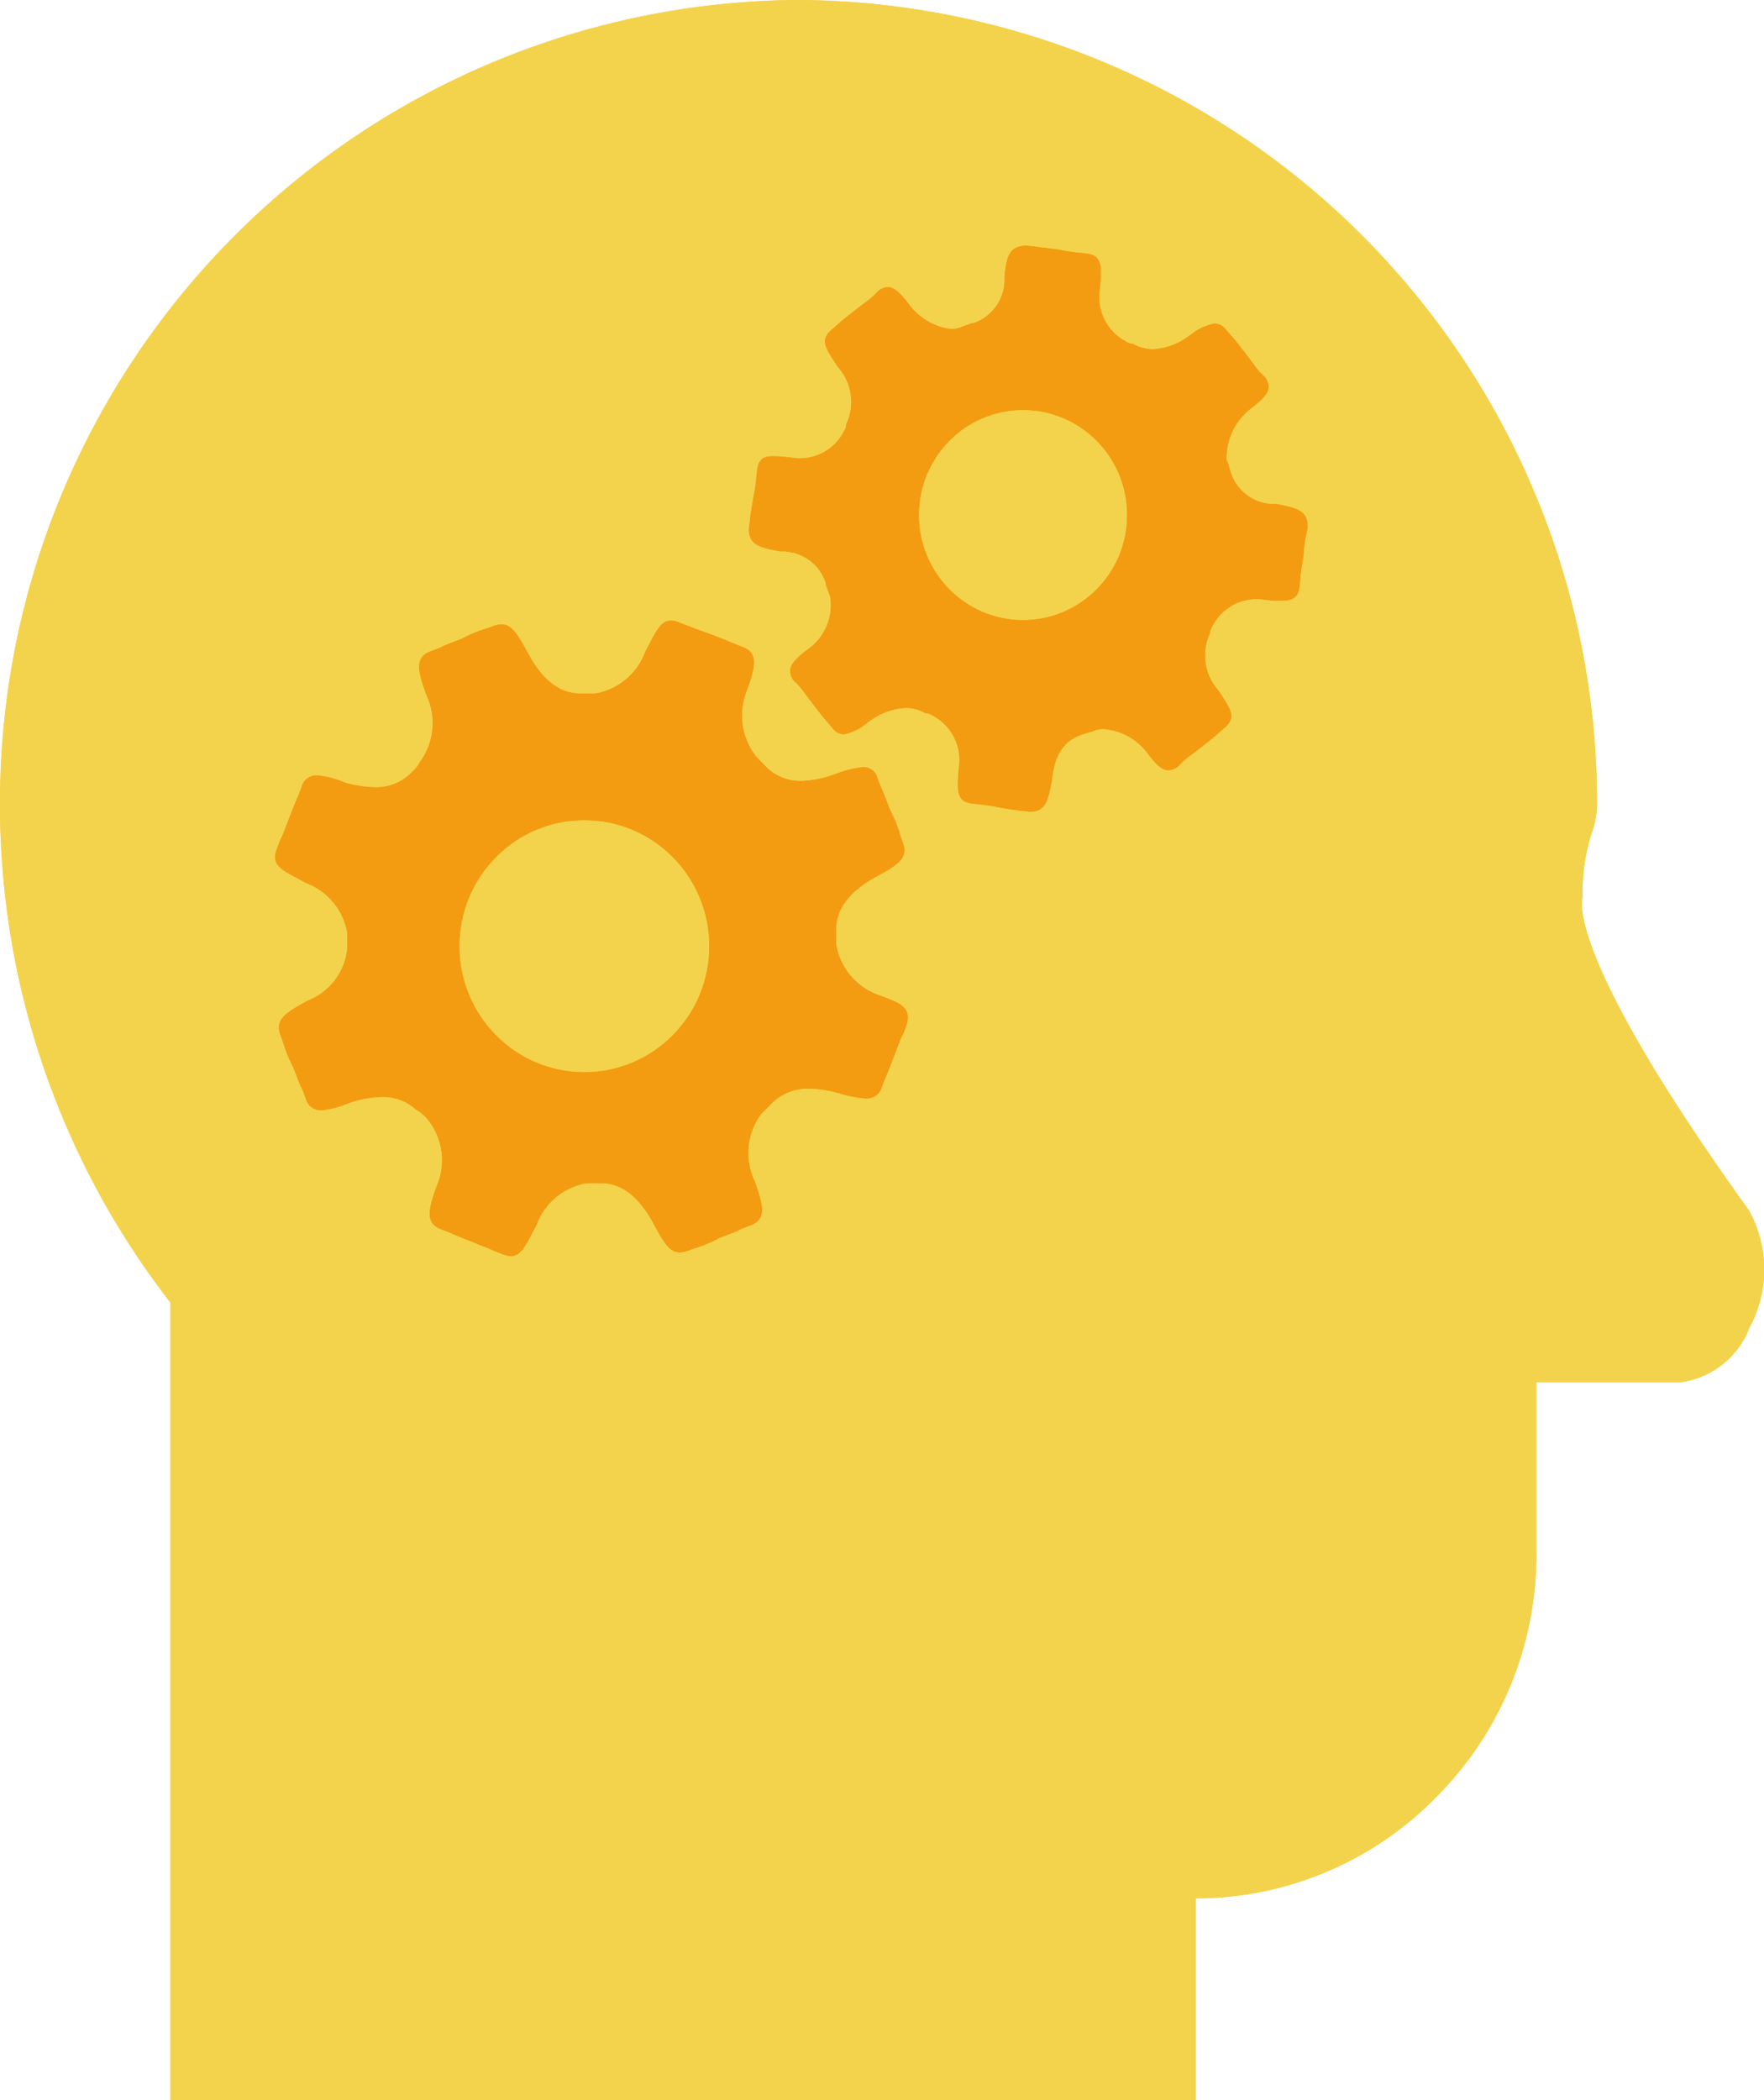 <svg role="img" xmlns="http://www.w3.org/2000/svg" viewBox="0 0 26.408 31.437"><defs><style>.a{fill:#f39c11;}.b{fill:#fc3;}.c{fill:#f4d34c;}</style></defs><path class="a" d="M9.588.471,14.88,0l3.393,2.8s.685,4.679.591,4.994c-.125.283-2.553,3.8-2.553,3.8l-3.486,1.665-2.584,4.334a31.229,31.229,0,0,0-4.2,0c-.218.188-4.483-.785-4.483-.785L.4,12.437,0,7.223S2.179,5.37,2.553,5.056C2.9,4.774,8.561,1.1,8.561,1.1Z" transform="translate(2.117 2.403)"/><ellipse class="b" cx="1.556" cy="1.57" rx="1.556" ry="1.57" transform="translate(13.759 6.14)"/><path class="b" d="M17.9,31.437H2.552V19.5A12.157,12.157,0,0,1,0,12.06,12.021,12.021,0,0,1,11.954,0,12.021,12.021,0,0,1,23.908,12.06a1.316,1.316,0,0,1-.076.4,2.959,2.959,0,0,0-.141.977c0,.008-.308.79,2.49,4.68a1.827,1.827,0,0,1,.011,1.754,1.287,1.287,0,0,1-1.039.821H23v2.575a5.133,5.133,0,0,1-1.5,3.635,5.044,5.044,0,0,1-3.6,1.516v3.014ZM5.72,16.424a.726.726,0,0,1,.507.19.558.558,0,0,1,.156.125.966.966,0,0,1,.156,1.005c-.126.348-.185.566.062.66.115.043.137.053.166.067s.083.036.3.122.264.105.3.122.057.025.167.067a.329.329,0,0,0,.114.024c.139,0,.21-.133.327-.355.018-.035.037-.071.058-.109a.971.971,0,0,1,.747-.628H9c.3,0,.564.2.778.6.154.286.242.436.4.436a.364.364,0,0,0,.128-.027,1.366,1.366,0,0,1,.148-.05,2.243,2.243,0,0,0,.319-.139c.216-.084.264-.1.3-.122s.054-.024.166-.067c.246-.093.188-.312.063-.66a.981.981,0,0,1,.093-1.005l.156-.157a.759.759,0,0,1,.567-.224,1.629,1.629,0,0,1,.429.067l.011,0a1.684,1.684,0,0,0,.4.08.237.237,0,0,0,.247-.176c.042-.112.053-.137.066-.166l.005-.012c.016-.037.039-.092.116-.294.084-.22.1-.267.12-.3s.025-.057.067-.169c.064-.257-.1-.318-.436-.44a.973.973,0,0,1-.623-.753v-.22c0-.309.194-.566.592-.786.347-.191.5-.285.4-.534-.029-.079-.04-.115-.047-.139l0-.009a2.083,2.083,0,0,0-.137-.323c-.076-.2-.1-.257-.115-.292l-.005-.012c-.014-.031-.025-.055-.067-.167a.219.219,0,0,0-.221-.173,1.543,1.543,0,0,0-.423.107l-.006,0a1.551,1.551,0,0,1-.493.1.728.728,0,0,1-.506-.189l-.077-.079-.078-.078a.994.994,0,0,1-.156-1c.126-.349.185-.567-.062-.66-.106-.04-.134-.052-.16-.064l-.006,0c-.036-.017-.08-.037-.3-.122-.259-.093-.3-.109-.339-.126l-.007,0c-.028-.012-.061-.025-.151-.059a.324.324,0,0,0-.114-.024c-.138,0-.209.133-.325.354-.019.037-.038.073-.059.111a.969.969,0,0,1-.747.627H8.685c-.3,0-.564-.2-.778-.6-.155-.286-.243-.435-.4-.435a.366.366,0,0,0-.129.027c-.09.034-.123.043-.147.05a2.187,2.187,0,0,0-.319.138c-.214.083-.263.1-.3.121s-.057.025-.169.068c-.247.092-.188.311-.062.659A.98.98,0,0,1,6.288,11.4a.531.531,0,0,1-.125.157.73.73,0,0,1-.553.225,1.788,1.788,0,0,1-.443-.068,1.377,1.377,0,0,0-.42-.11.231.231,0,0,0-.234.173c-.043.116-.053.139-.067.169s-.035.081-.12.3-.1.266-.12.3-.024.056-.067.169c-.084.223.054.3.328.444l.067.037.04.022a.972.972,0,0,1,.623.753v.22a.932.932,0,0,1-.591.785c-.347.191-.5.285-.405.534.032.087.043.123.05.146a2.1,2.1,0,0,0,.138.325c.084.22.1.267.12.3s.023.053.067.169a.231.231,0,0,0,.234.173,1.377,1.377,0,0,0,.42-.11A1.547,1.547,0,0,1,5.72,16.424ZM13.558,10.6a.6.6,0,0,1,.295.079.2.2,0,0,1,.112.038l.044.025a.75.75,0,0,1,.342.754c-.03.338-.034.5.187.534.087.011.125.014.151.017a2.663,2.663,0,0,1,.284.046c.233.039.26.041.3.045.024,0,.053.005.135.017.248,0,.28-.156.342-.468.035-.387.183-.608.467-.694.037-.012.064-.02.087-.026a.5.5,0,0,0,.1-.036.571.571,0,0,1,.125-.014.9.9,0,0,1,.622.328c.14.187.235.289.342.289a.248.248,0,0,0,.157-.069.871.871,0,0,1,.151-.138c.032-.023.085-.062.191-.145.179-.141.192-.153.228-.185.02-.018.047-.042.114-.1.18-.152.1-.272-.073-.535l-.02-.03a.777.777,0,0,1-.125-.849.205.205,0,0,1,.038-.111c.008-.014.016-.028.025-.045a.736.736,0,0,1,.747-.346c.1.009.175.015.241.015.191,0,.267-.053.288-.2.011-.091.014-.128.016-.157,0-.051.006-.074.046-.314a1.658,1.658,0,0,1,.036-.3,1.121,1.121,0,0,0,.026-.137c0-.251-.156-.283-.467-.346a.681.681,0,0,1-.685-.472c-.011-.035-.019-.061-.025-.084a.493.493,0,0,0-.037-.1.931.931,0,0,1,.343-.753c.176-.134.274-.226.285-.326a.237.237,0,0,0-.067-.177.91.91,0,0,1-.138-.154c-.023-.032-.062-.086-.143-.191-.14-.181-.151-.194-.183-.23-.018-.02-.041-.047-.1-.115a.227.227,0,0,0-.175-.1A.777.777,0,0,0,17.836,5l-.03.02a.984.984,0,0,1-.545.205.6.6,0,0,1-.295-.079.2.2,0,0,1-.111-.038l-.044-.025a.747.747,0,0,1-.343-.753c.031-.338.036-.5-.186-.535-.089-.011-.126-.014-.153-.017a2.675,2.675,0,0,1-.283-.045C15.6,3.7,15.56,3.7,15.52,3.692s-.055-.005-.142-.018c-.258,0-.313.139-.343.471a.685.685,0,0,1-.467.691h-.031a.529.529,0,0,1-.078.031.53.53,0,0,0-.078.031.47.47,0,0,1-.149.025.934.934,0,0,1-.6-.339c-.118-.158-.225-.289-.342-.289a.247.247,0,0,0-.156.069.915.915,0,0,1-.152.139c-.032.023-.085.062-.19.145-.181.141-.193.152-.229.185-.02.018-.047.042-.114.1-.18.151-.1.272.075.536l.019.029a.776.776,0,0,1,.124.848.21.21,0,0,1-.039.114c-.007.013-.015.027-.023.043a.738.738,0,0,1-.747.346L11.8,6.841c-.086-.008-.16-.015-.221-.015-.14,0-.225.034-.247.21-.011.087-.014.125-.016.151a2.74,2.74,0,0,1-.046.288c-.039.236-.041.263-.045.3,0,.025-.005.054-.017.137,0,.252.156.283.467.345a.681.681,0,0,1,.685.472v.031a.571.571,0,0,1,.03.077.545.545,0,0,0,.032.08.8.8,0,0,1-.311.786c-.176.133-.274.224-.285.325a.236.236,0,0,0,.068.177.888.888,0,0,1,.136.152c.023.032.062.086.144.193.139.18.151.194.182.23.018.02.041.047.1.116a.229.229,0,0,0,.175.1.781.781,0,0,0,.358-.178l.028-.019A.99.99,0,0,1,13.558,10.6Z"/><ellipse class="b" cx="1.868" cy="1.884" rx="1.868" ry="1.884" transform="translate(6.88 12.28)"/><ellipse class="c" cx="1.556" cy="1.57" rx="1.556" ry="1.57" transform="translate(13.759 6.14)"/><path class="c" d="M17.9,31.437H2.552V19.5A12.157,12.157,0,0,1,0,12.06,12.021,12.021,0,0,1,11.954,0,12.021,12.021,0,0,1,23.908,12.06a1.316,1.316,0,0,1-.076.4,2.959,2.959,0,0,0-.141.977c0,.008-.308.79,2.49,4.68a1.827,1.827,0,0,1,.011,1.754,1.287,1.287,0,0,1-1.039.821H23v2.575a5.133,5.133,0,0,1-1.5,3.635,5.044,5.044,0,0,1-3.6,1.516v3.014ZM5.72,16.424a.726.726,0,0,1,.507.19.558.558,0,0,1,.156.125.966.966,0,0,1,.156,1.005c-.126.348-.185.566.062.66.115.043.137.053.166.067s.083.036.3.122.264.105.3.122.057.025.167.067a.329.329,0,0,0,.114.024c.139,0,.21-.133.327-.355.018-.035.037-.071.058-.109a.971.971,0,0,1,.747-.628H9c.3,0,.564.2.778.6.154.286.242.436.4.436a.364.364,0,0,0,.128-.027,1.366,1.366,0,0,1,.148-.05,2.243,2.243,0,0,0,.319-.139c.216-.084.264-.1.3-.122s.054-.024.166-.067c.246-.093.188-.312.063-.66a.981.981,0,0,1,.093-1.005l.156-.157a.759.759,0,0,1,.567-.224,1.629,1.629,0,0,1,.429.067l.011,0a1.684,1.684,0,0,0,.4.08.237.237,0,0,0,.247-.176c.042-.112.053-.137.066-.166l.005-.012c.016-.037.039-.092.116-.294.084-.22.1-.267.12-.3s.025-.057.067-.169c.064-.257-.1-.318-.436-.44a.973.973,0,0,1-.623-.753v-.22c0-.309.194-.566.592-.786.347-.191.5-.285.4-.534-.029-.079-.04-.115-.047-.139l0-.009a2.083,2.083,0,0,0-.137-.323c-.076-.2-.1-.257-.115-.292l-.005-.012c-.014-.031-.025-.055-.067-.167a.219.219,0,0,0-.221-.173,1.543,1.543,0,0,0-.423.107l-.006,0a1.551,1.551,0,0,1-.493.1.728.728,0,0,1-.506-.189l-.077-.079-.078-.078a.994.994,0,0,1-.156-1c.126-.349.185-.567-.062-.66-.106-.04-.134-.052-.16-.064l-.006,0c-.036-.017-.08-.037-.3-.122-.259-.093-.3-.109-.339-.126l-.007,0c-.028-.012-.061-.025-.151-.059a.324.324,0,0,0-.114-.024c-.138,0-.209.133-.325.354-.019.037-.038.073-.059.111a.969.969,0,0,1-.747.627H8.685c-.3,0-.564-.2-.778-.6-.155-.286-.243-.435-.4-.435a.366.366,0,0,0-.129.027c-.09.034-.123.043-.147.05a2.187,2.187,0,0,0-.319.138c-.214.083-.263.1-.3.121s-.057.025-.169.068c-.247.092-.188.311-.062.659A.98.98,0,0,1,6.288,11.4a.531.531,0,0,1-.125.157.73.73,0,0,1-.553.225,1.788,1.788,0,0,1-.443-.068,1.377,1.377,0,0,0-.42-.11.231.231,0,0,0-.234.173c-.043.116-.053.139-.067.169s-.035.081-.12.3-.1.266-.12.3-.024.056-.067.169c-.084.223.054.3.328.444l.067.037.04.022a.972.972,0,0,1,.623.753v.22a.932.932,0,0,1-.591.785c-.347.191-.5.285-.405.534.032.087.043.123.05.146a2.1,2.1,0,0,0,.138.325c.084.22.1.267.12.3s.023.053.067.169a.231.231,0,0,0,.234.173,1.377,1.377,0,0,0,.42-.11A1.547,1.547,0,0,1,5.72,16.424ZM13.558,10.6a.6.6,0,0,1,.295.079.2.2,0,0,1,.112.038l.044.025a.75.75,0,0,1,.342.754c-.03.338-.034.5.187.534.087.011.125.014.151.017a2.663,2.663,0,0,1,.284.046c.233.039.26.041.3.045.024,0,.053.005.135.017.248,0,.28-.156.342-.468.035-.387.183-.608.467-.694.037-.012.064-.02.087-.026a.5.5,0,0,0,.1-.036.571.571,0,0,1,.125-.014.9.9,0,0,1,.622.328c.14.187.235.289.342.289a.248.248,0,0,0,.157-.069.871.871,0,0,1,.151-.138c.032-.023.085-.062.191-.145.179-.141.192-.153.228-.185.02-.018.047-.042.114-.1.18-.152.1-.272-.073-.535l-.02-.03a.777.777,0,0,1-.125-.849.205.205,0,0,1,.038-.111c.008-.014.016-.028.025-.045a.736.736,0,0,1,.747-.346c.1.009.175.015.241.015.191,0,.267-.053.288-.2.011-.091.014-.128.016-.157,0-.051.006-.074.046-.314a1.658,1.658,0,0,1,.036-.3,1.121,1.121,0,0,0,.026-.137c0-.251-.156-.283-.467-.346a.681.681,0,0,1-.685-.472c-.011-.035-.019-.061-.025-.084a.493.493,0,0,0-.037-.1.931.931,0,0,1,.343-.753c.176-.134.274-.226.285-.326a.237.237,0,0,0-.067-.177.91.91,0,0,1-.138-.154c-.023-.032-.062-.086-.143-.191-.14-.181-.151-.194-.183-.23-.018-.02-.041-.047-.1-.115a.227.227,0,0,0-.175-.1A.777.777,0,0,0,17.836,5l-.03.02a.984.984,0,0,1-.545.205.6.6,0,0,1-.295-.079.2.2,0,0,1-.111-.038l-.044-.025a.747.747,0,0,1-.343-.753c.031-.338.036-.5-.186-.535-.089-.011-.126-.014-.153-.017a2.675,2.675,0,0,1-.283-.045C15.6,3.7,15.56,3.7,15.52,3.692s-.055-.005-.142-.018c-.258,0-.313.139-.343.471a.685.685,0,0,1-.467.691h-.031a.529.529,0,0,1-.078.031.53.53,0,0,0-.078.031.47.47,0,0,1-.149.025.934.934,0,0,1-.6-.339c-.118-.158-.225-.289-.342-.289a.247.247,0,0,0-.156.069.915.915,0,0,1-.152.139c-.032.023-.085.062-.19.145-.181.141-.193.152-.229.185-.02.018-.047.042-.114.1-.18.151-.1.272.075.536l.019.029a.776.776,0,0,1,.124.848.21.21,0,0,1-.039.114c-.007.013-.015.027-.023.043a.738.738,0,0,1-.747.346L11.8,6.841c-.086-.008-.16-.015-.221-.015-.14,0-.225.034-.247.21-.011.087-.014.125-.016.151a2.74,2.74,0,0,1-.046.288c-.039.236-.041.263-.045.3,0,.025-.005.054-.017.137,0,.252.156.283.467.345a.681.681,0,0,1,.685.472v.031a.571.571,0,0,1,.03.077.545.545,0,0,0,.032.08.8.8,0,0,1-.311.786c-.176.133-.274.224-.285.325a.236.236,0,0,0,.068.177.888.888,0,0,1,.136.152c.023.032.062.086.144.193.139.18.151.194.182.23.018.02.041.047.1.116a.229.229,0,0,0,.175.1.781.781,0,0,0,.358-.178l.028-.019A.99.99,0,0,1,13.558,10.6Z"/><ellipse class="c" cx="1.868" cy="1.884" rx="1.868" ry="1.884" transform="translate(6.88 12.28)"/></svg>
